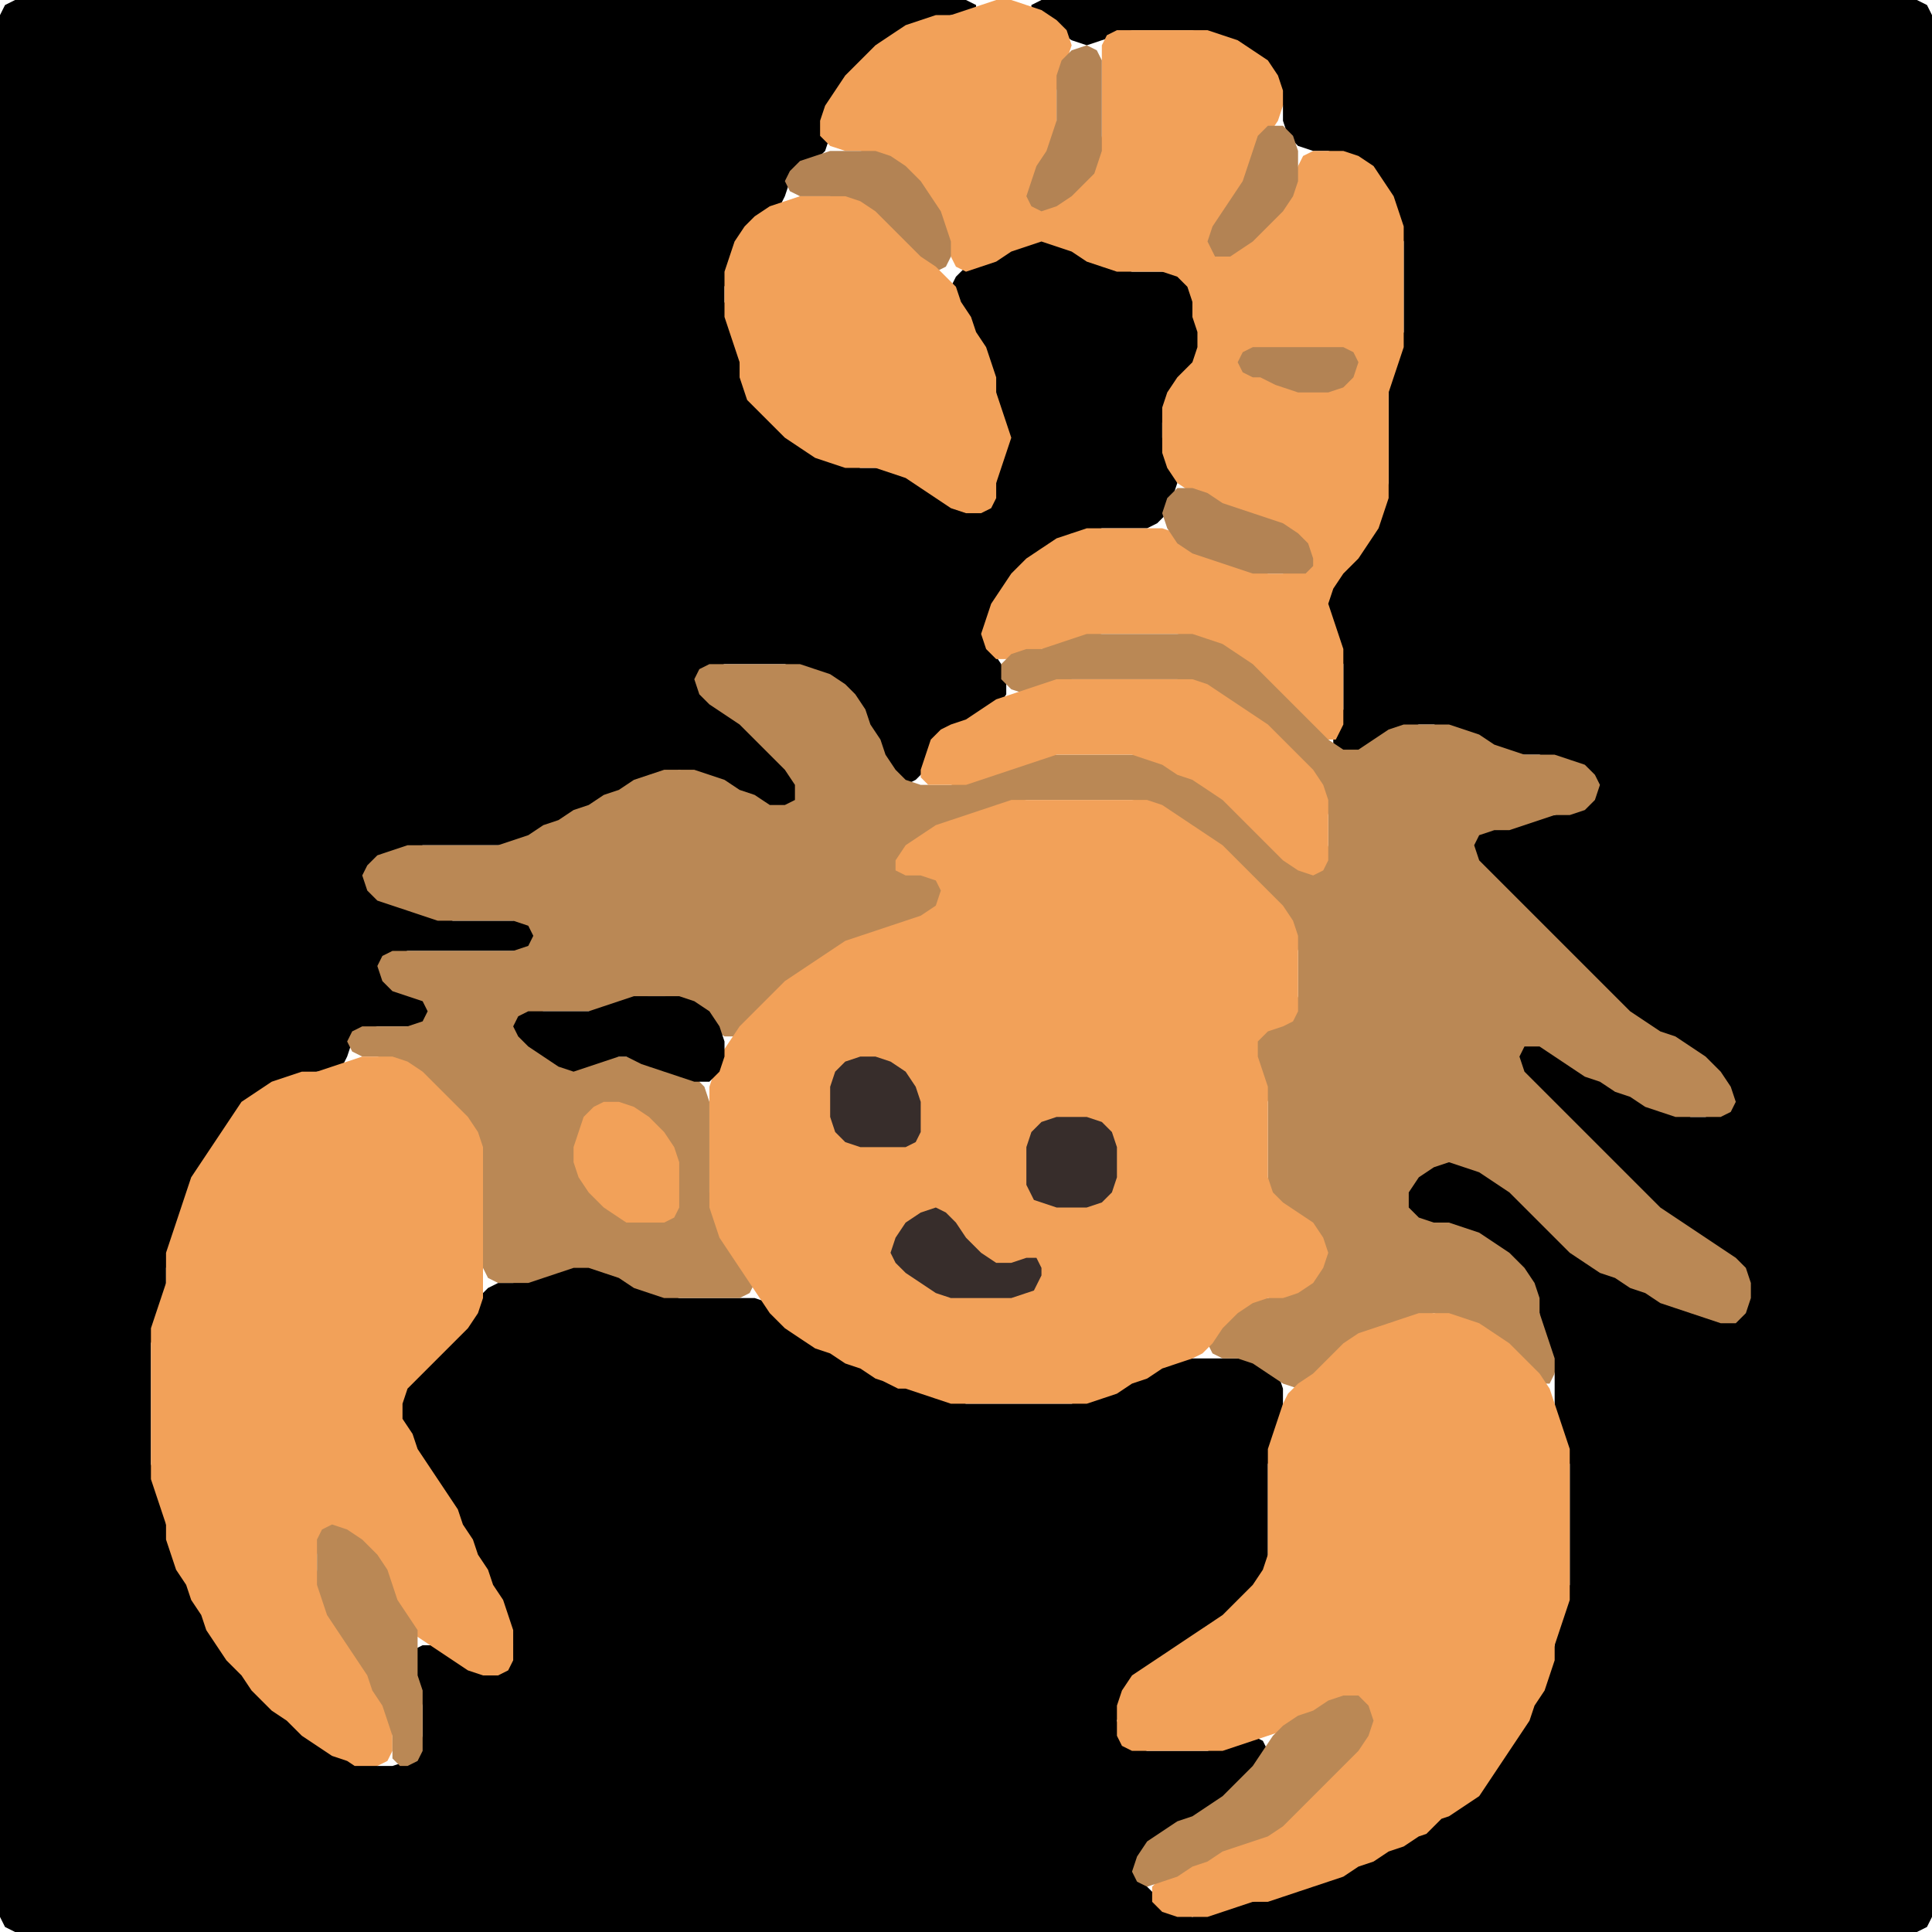 <?xml version="1.0" encoding="UTF-8" standalone="no"?>
<!DOCTYPE svg PUBLIC "-//W3C//DTD SVG 1.1//EN"
"http://www.w3.org/Graphics/SVG/1.1/DTD/svg11.dtd">
<svg width="128" height="128" xmlns="http://www.w3.org/2000/svg" version="1.1">
<path d="M 101.5 128.0 L 102.0 128.0 L 103.0 128.0 L 104.0 128.0 L 105.0 128.0 L 106.0 128.0 L 107.0 128.0 L 108.0 128.0 L 109.0 128.0 L 110.0 128.0 L 111.0 128.0 L 112.0 128.0 L 113.0 128.0 L 114.0 128.0 L 115.0 128.0 L 116.0 128.0 L 117.0 128.0 L 118.0 128.0 L 119.0 128.0 L 120.0 128.0 L 121.0 128.0 L 122.0 128.0 L 123.0 128.0 L 124.0 128.0 L 125.0 128.0 L 126.0 128.0 L 127.0 128.0 L 127.667 127.667 L 128.0 127.0 L 128.0 126.0 L 128.0 125.0 L 128.0 124.0 L 128.0 123.0 L 128.0 122.0 L 128.0 121.0 L 128.0 120.0 L 128.0 119.0 L 128.0 118.0 L 128.0 117.0 L 128.0 116.0 L 128.0 115.0 L 128.0 114.0 L 128.0 113.0 L 128.0 112.0 L 128.0 111.0 L 128.0 110.0 L 128.0 109.0 L 128.0 108.0 L 128.0 107.0 L 128.0 106.0 L 128.0 105.0 L 128.0 104.0 L 128.0 103.0 L 128.0 102.0 L 128.0 101.0 L 128.0 100.0 L 128.0 99.0 L 128.0 98.0 L 128.0 97.0 L 128.0 96.0 L 128.0 95.0 L 128.0 94.0 L 128.0 93.0 L 128.0 92.0 L 128.0 91.0 L 128.0 90.0 L 128.0 89.0 L 128.0 88.0 L 128.0 87.0 L 128.0 86.0 L 128.0 85.0 L 128.0 84.0 L 128.0 83.0 L 128.0 82.0 L 128.0 81.0 L 128.0 80.0 L 128.0 79.0 L 128.0 78.0 L 128.0 77.0 L 128.0 76.0 L 128.0 75.0 L 128.0 74.0 L 128.0 73.0 L 128.0 72.0 L 128.0 71.0 L 128.0 70.0 L 128.0 69.0 L 128.0 68.0 L 128.0 67.0 L 128.0 66.0 L 128.0 65.0 L 128.0 64.0 L 128.0 63.0 L 128.0 62.0 L 128.0 61.0 L 128.0 60.0 L 128.0 59.0 L 128.0 58.0 L 128.0 57.0 L 128.0 56.0 L 128.0 55.0 L 128.0 54.0 L 128.0 53.0 L 128.0 52.0 L 128.0 51.0 L 128.0 50.0 L 128.0 49.0 L 128.0 48.0 L 128.0 47.0 L 128.0 46.0 L 128.0 45.0 L 128.0 44.0 L 128.0 43.0 L 128.0 42.0 L 128.0 41.0 L 128.0 40.0 L 128.0 39.0 L 128.0 38.0 L 128.0 37.0 L 128.0 36.0 L 128.0 35.0 L 128.0 34.0 L 128.0 33.0 L 128.0 32.0 L 128.0 31.0 L 128.0 30.0 L 128.0 29.0 L 128.0 28.0 L 128.0 27.0 L 128.0 26.0 L 128.0 25.0 L 128.0 24.0 L 128.0 23.0 L 128.0 22.0 L 128.0 21.0 L 128.0 20.0 L 128.0 19.0 L 128.0 18.0 L 128.0 17.0 L 128.0 16.0 L 128.0 15.0 L 128.0 14.0 L 128.0 13.0 L 128.0 12.0 L 128.0 11.0 L 128.0 10.0 L 128.0 9.0 L 128.0 8.0 L 128.0 7.0 L 128.0 6.0 L 128.0 5.0 L 128.0 4.0 L 128.0 3.0 L 128.0 2.0 L 128.0 1.0 L 127.667 0.333 L 127.0 0.0 L 126.0 0.0 L 125.0 0.0 L 124.0 0.0 L 123.0 0.0 L 122.0 0.0 L 121.0 0.0 L 120.0 0.0 L 119.0 0.0 L 118.0 0.0 L 117.0 0.0 L 116.0 0.0 L 115.0 0.0 L 114.0 0.0 L 113.0 0.0 L 112.0 0.0 L 111.0 0.0 L 110.0 0.0 L 109.0 0.0 L 108.0 0.0 L 107.0 0.0 L 106.0 0.0 L 105.0 0.0 L 104.0 0.0 L 103.0 0.0 L 102.0 0.0 L 101.0 0.0 L 100.0 0.0 L 99.0 0.0 L 98.0 0.0 L 97.0 0.0 L 96.0 0.0 L 95.0 0.0 L 94.0 0.0 L 93.0 0.0 L 92.0 0.0 L 91.0 0.0 L 90.0 0.0 L 89.0 0.0 L 88.0 0.0 L 87.0 0.0 L 86.0 0.0 L 85.0 0.0 L 84.0 0.0 L 83.0 0.0 L 82.0 0.0 L 81.0 0.0 L 80.0 0.0 L 79.0 0.0 L 78.0 0.0 L 77.0 0.0 L 76.0 0.0 L 75.0 0.0 L 74.0 0.0 L 73.0 0.0 L 72.0 0.0 L 71.0 0.0 L 70.0 0.0 L 69.0 0.0 L 68.333 0.333 L 68.333 0.667 L 69.0 1.333 L 70.0 2.0 L 71.0 2.667 L 72.0 3.0 L 73.0 2.667 L 74.0 2.333 L 75.0 2.0 L 76.0 2.0 L 77.0 2.0 L 78.0 2.0 L 79.0 2.0 L 80.0 2.333 L 81.0 2.667 L 82.0 3.333 L 83.0 4.0 L 84.0 5.0 L 84.667 6.0 L 85.0 7.0 L 85.0 8.0 L 85.333 9.0 L 86.0 9.667 L 87.0 10.0 L 88.0 10.0 L 89.0 10.333 L 90.0 11.0 L 91.0 12.0 L 91.667 13.0 L 92.333 14.0 L 92.667 15.0 L 93.0 16.0 L 93.0 17.0 L 93.0 18.0 L 93.0 19.0 L 93.0 20.0 L 93.0 21.0 L 93.0 22.0 L 92.667 23.0 L 92.333 24.0 L 92.0 25.0 L 92.0 26.0 L 92.0 27.0 L 92.0 28.0 L 92.0 29.0 L 92.0 30.0 L 92.0 31.0 L 92.0 32.0 L 91.667 33.0 L 91.333 34.0 L 90.667 35.0 L 90.0 36.0 L 89.0 37.0 L 88.0 38.0 L 87.333 39.0 L 87.333 40.0 L 87.667 41.0 L 88.333 42.0 L 88.667 43.0 L 89.0 44.0 L 89.0 45.0 L 89.0 46.0 L 89.0 47.0 L 88.667 48.0 L 88.333 49.0 L 88.333 50.0 L 89.0 50.667 L 90.0 50.667 L 91.0 50.0 L 92.0 49.0 L 93.0 48.333 L 94.0 48.0 L 95.0 48.0 L 96.0 48.333 L 97.0 48.667 L 98.0 49.333 L 99.0 49.667 L 100.0 50.0 L 101.0 50.0 L 102.0 50.0 L 103.0 50.333 L 104.0 50.667 L 105.0 51.333 L 105.333 52.0 L 105.0 53.0 L 104.0 53.667 L 103.0 54.0 L 102.0 54.0 L 101.0 54.333 L 100.0 54.667 L 99.0 54.667 L 98.0 54.333 L 97.0 54.0 L 96.0 54.0 L 95.0 54.0 L 94.0 54.333 L 93.333 55.0 L 93.333 55.667 L 94.0 56.0 L 95.0 56.0 L 96.0 56.333 L 97.0 57.0 L 98.0 58.0 L 99.0 59.0 L 100.0 60.0 L 101.0 61.0 L 102.0 62.0 L 103.0 63.0 L 104.0 64.0 L 105.0 65.0 L 106.0 66.0 L 107.0 67.0 L 108.0 67.667 L 109.0 68.333 L 110.0 68.667 L 111.0 69.333 L 112.0 70.0 L 113.0 71.0 L 114.0 72.0 L 114.333 73.0 L 114.0 73.667 L 113.0 74.0 L 112.0 74.0 L 111.0 73.667 L 110.0 73.333 L 109.0 72.667 L 108.0 72.333 L 107.0 71.667 L 106.0 71.333 L 105.0 70.667 L 104.0 70.0 L 103.0 69.333 L 102.0 68.667 L 101.0 68.0 L 100.0 67.0 L 99.0 66.0 L 98.0 65.0 L 97.0 64.333 L 96.0 64.0 L 95.0 64.333 L 94.0 65.0 L 93.0 66.0 L 92.0 67.0 L 91.0 68.0 L 90.0 69.0 L 89.0 70.0 L 88.333 71.0 L 88.333 71.667 L 89.0 72.0 L 90.0 72.0 L 91.0 71.667 L 92.0 71.333 L 93.0 71.0 L 94.0 70.667 L 95.0 70.333 L 96.0 69.667 L 97.0 69.667 L 98.0 69.667 L 99.0 70.333 L 100.0 71.0 L 101.0 72.0 L 102.0 73.0 L 103.0 74.0 L 104.0 75.0 L 105.0 76.0 L 106.0 77.0 L 107.0 78.0 L 108.0 79.0 L 109.0 80.0 L 110.0 80.667 L 111.0 81.333 L 112.0 82.0 L 113.0 82.667 L 114.0 83.333 L 115.0 84.0 L 115.667 85.0 L 115.667 86.0 L 115.0 86.667 L 114.0 87.0 L 113.0 87.0 L 112.0 86.667 L 111.0 86.333 L 110.0 85.667 L 109.0 85.333 L 108.0 84.667 L 107.0 84.333 L 106.0 83.667 L 105.0 83.0 L 104.0 82.0 L 103.0 81.0 L 102.0 80.0 L 101.0 79.0 L 100.0 78.333 L 99.0 77.667 L 98.0 77.333 L 97.0 77.0 L 96.0 77.0 L 95.0 77.0 L 94.0 77.333 L 93.333 78.0 L 93.0 79.0 L 93.0 80.0 L 93.333 80.667 L 94.0 81.0 L 95.0 81.0 L 96.0 81.333 L 97.0 81.667 L 98.0 82.333 L 99.0 83.0 L 100.0 84.0 L 101.0 85.0 L 101.667 86.0 L 102.0 87.0 L 102.0 88.0 L 102.333 89.0 L 102.667 90.0 L 103.0 91.0 L 103.0 92.0 L 103.0 93.0 L 103.0 94.0 L 103.333 95.0 L 103.667 96.0 L 104.0 97.0 L 104.0 98.0 L 104.0 99.0 L 104.0 100.0 L 104.0 101.0 L 104.0 102.0 L 104.0 103.0 L 104.0 104.0 L 104.0 105.0 L 103.667 106.0 L 103.333 107.0 L 103.0 108.0 L 103.0 109.0 L 102.667 110.0 L 102.333 111.0 L 101.667 112.0 L 101.333 113.0 L 100.667 114.0 L 100.0 115.0 L 99.333 116.0 L 98.667 117.0 L 98.0 118.0 L 97.0 119.0 L 96.0 119.667 L 95.0 120.333 L 94.0 121.0 L 93.0 121.667 L 92.0 122.333 L 91.0 122.667 L 90.0 123.333 L 89.0 123.667 L 88.0 124.333 L 87.0 124.667 L 86.0 125.0 L 85.0 125.333 L 84.0 125.667 L 83.0 126.0 L 82.0 126.0 L 81.0 126.333 L 80.0 126.667 L 79.0 127.0 L 78.0 126.667 L 77.0 126.0 L 76.0 125.0 L 75.667 124.0 L 76.0 123.0 L 77.0 122.0 L 78.0 121.333 L 79.0 120.667 L 80.0 120.333 L 81.0 119.667 L 82.0 119.0 L 83.0 118.0 L 83.667 117.0 L 84.0 116.0 L 83.667 115.333 L 83.0 115.0 L 82.0 115.333 L 81.0 115.667 L 80.0 116.0 L 79.0 116.0 L 78.0 116.0 L 77.0 116.0 L 76.0 116.0 L 75.0 115.667 L 74.333 115.0 L 74.0 114.0 L 74.333 113.0 L 75.0 112.0 L 76.0 111.0 L 77.0 110.333 L 78.0 109.667 L 79.0 109.0 L 80.0 108.333 L 81.0 107.667 L 82.0 107.0 L 83.0 106.0 L 83.667 105.0 L 84.0 104.0 L 84.0 103.0 L 84.0 102.0 L 84.0 101.0 L 84.0 100.0 L 84.0 99.0 L 84.0 98.0 L 84.0 97.0 L 84.333 96.0 L 84.667 95.0 L 85.0 94.0 L 85.0 93.0 L 85.0 92.0 L 84.667 91.0 L 84.0 90.333 L 83.0 90.0 L 82.0 90.0 L 81.0 90.0 L 80.0 90.0 L 79.0 90.0 L 78.0 90.0 L 77.0 90.333 L 76.0 90.667 L 75.0 91.333 L 74.0 91.667 L 73.0 92.333 L 72.0 92.667 L 71.0 93.0 L 70.0 93.0 L 69.0 93.0 L 68.0 93.0 L 67.0 93.0 L 66.0 93.0 L 65.0 93.0 L 64.0 93.0 L 63.0 92.667 L 62.0 92.333 L 61.0 92.0 L 60.0 91.667 L 59.0 91.333 L 58.0 90.667 L 57.0 90.333 L 56.0 89.667 L 55.0 89.333 L 54.0 88.667 L 53.0 88.0 L 52.0 87.0 L 51.0 86.333 L 50.0 86.0 L 49.0 86.0 L 48.0 86.0 L 47.0 86.0 L 46.0 86.0 L 45.0 86.0 L 44.0 85.667 L 43.0 85.333 L 42.0 84.667 L 41.0 84.333 L 40.0 83.667 L 39.0 83.333 L 38.0 83.333 L 37.0 83.667 L 36.0 84.333 L 35.0 84.667 L 34.0 85.0 L 33.0 85.0 L 32.333 85.333 L 31.667 86.0 L 31.0 87.0 L 30.0 88.0 L 29.0 89.0 L 28.0 90.0 L 27.0 91.0 L 26.333 92.0 L 26.0 93.0 L 26.333 94.0 L 26.667 95.0 L 27.333 96.0 L 27.667 97.0 L 28.333 98.0 L 29.0 99.0 L 29.667 100.0 L 30.333 101.0 L 30.667 102.0 L 31.333 103.0 L 31.667 104.0 L 32.333 105.0 L 32.667 106.0 L 33.333 107.0 L 33.667 108.0 L 34.0 109.0 L 33.667 110.0 L 33.0 110.667 L 32.0 110.667 L 31.0 110.0 L 30.0 109.333 L 29.0 109.0 L 28.0 109.0 L 27.333 109.333 L 27.0 110.0 L 27.333 111.0 L 27.667 112.0 L 28.0 113.0 L 28.0 114.0 L 28.0 115.0 L 27.667 116.0 L 27.0 116.667 L 26.0 117.0 L 25.0 117.0 L 24.0 116.667 L 23.0 116.333 L 22.0 115.667 L 21.0 115.0 L 20.0 114.0 L 19.0 113.333 L 18.0 112.667 L 17.333 112.0 L 16.667 111.0 L 16.0 110.0 L 15.0 109.0 L 14.333 108.0 L 13.667 107.0 L 13.333 106.0 L 12.667 105.0 L 12.333 104.0 L 11.667 103.0 L 11.333 102.0 L 11.0 101.0 L 11.0 100.0 L 10.667 99.0 L 10.333 98.0 L 10.0 97.0 L 10.0 96.0 L 10.0 95.0 L 10.0 94.0 L 10.0 93.0 L 10.0 92.0 L 10.0 91.0 L 10.0 90.0 L 10.0 89.0 L 10.333 88.0 L 10.667 87.0 L 11.0 86.0 L 11.0 85.0 L 11.0 84.0 L 11.333 83.0 L 11.667 82.0 L 12.0 81.0 L 12.333 80.0 L 12.667 79.0 L 13.333 78.0 L 14.0 77.0 L 14.667 76.0 L 15.333 75.0 L 16.0 74.0 L 17.0 73.0 L 18.0 72.333 L 19.0 71.667 L 20.0 71.333 L 21.0 71.0 L 22.0 71.0 L 22.667 70.667 L 23.0 70.0 L 23.333 69.0 L 24.0 68.333 L 25.0 68.0 L 26.0 68.0 L 27.0 68.0 L 28.0 68.0 L 29.0 68.0 L 29.667 67.667 L 29.667 67.0 L 29.0 66.333 L 28.0 66.0 L 27.0 65.667 L 26.0 65.0 L 25.667 64.0 L 26.0 63.333 L 27.0 63.0 L 28.0 63.0 L 29.0 63.0 L 30.0 63.0 L 31.0 63.0 L 32.0 63.0 L 33.0 63.0 L 34.0 63.0 L 35.0 63.0 L 36.0 62.667 L 37.0 62.333 L 38.0 62.0 L 39.0 61.667 L 40.0 61.333 L 41.0 60.667 L 42.0 60.333 L 43.0 60.0 L 44.0 60.0 L 45.0 60.0 L 46.0 60.333 L 47.0 60.667 L 48.0 61.0 L 48.667 60.667 L 48.667 60.0 L 48.0 59.333 L 47.0 58.667 L 46.0 58.333 L 45.0 58.0 L 44.0 58.0 L 43.0 58.0 L 42.0 58.0 L 41.0 58.333 L 40.0 58.667 L 39.0 59.333 L 38.0 59.667 L 37.0 60.0 L 36.0 60.333 L 35.0 60.667 L 34.0 61.0 L 33.0 61.0 L 32.0 61.0 L 31.0 61.0 L 30.0 61.0 L 29.0 60.667 L 28.0 60.333 L 27.0 60.0 L 26.0 59.667 L 25.0 59.0 L 24.667 58.0 L 25.0 57.333 L 26.0 56.667 L 27.0 56.333 L 28.0 56.0 L 29.0 56.0 L 30.0 56.0 L 31.0 56.0 L 32.0 56.0 L 33.0 56.0 L 34.0 56.0 L 35.0 55.667 L 36.0 55.333 L 37.0 54.667 L 38.0 54.333 L 39.0 53.667 L 40.0 53.333 L 41.0 52.667 L 42.0 52.333 L 43.0 51.667 L 44.0 51.333 L 45.0 51.0 L 46.0 51.333 L 47.0 51.667 L 48.0 52.333 L 49.0 52.667 L 50.0 53.333 L 51.0 54.0 L 52.0 54.667 L 53.0 55.333 L 54.0 55.667 L 54.667 55.667 L 55.0 55.0 L 54.667 54.0 L 54.0 53.0 L 53.333 52.0 L 52.667 51.0 L 52.0 50.0 L 51.0 49.0 L 50.0 48.0 L 49.0 47.333 L 48.0 46.667 L 47.0 46.0 L 46.667 45.0 L 47.0 44.333 L 48.0 44.0 L 49.0 44.0 L 50.0 44.0 L 51.0 44.0 L 52.0 44.0 L 53.0 44.333 L 54.0 44.667 L 55.0 45.333 L 56.0 46.0 L 56.667 47.0 L 57.333 48.0 L 57.667 49.0 L 58.333 50.0 L 58.667 51.0 L 59.333 51.667 L 60.0 52.0 L 60.667 51.667 L 61.333 51.0 L 61.667 50.0 L 62.333 49.0 L 63.0 48.333 L 64.0 48.0 L 65.0 47.667 L 66.0 47.0 L 66.667 46.0 L 66.667 45.0 L 66.333 44.0 L 65.667 43.0 L 65.667 42.0 L 65.667 41.0 L 66.333 40.0 L 67.0 39.0 L 68.0 38.0 L 69.0 37.0 L 70.0 36.333 L 71.0 35.667 L 72.0 35.333 L 73.0 35.0 L 74.0 35.0 L 75.0 35.0 L 76.0 35.0 L 76.667 34.667 L 77.333 34.0 L 77.667 33.0 L 78.0 32.0 L 77.667 31.0 L 77.333 30.0 L 77.0 29.0 L 77.0 28.0 L 77.333 27.0 L 78.0 26.0 L 79.0 25.0 L 79.667 24.0 L 80.0 23.0 L 79.667 22.0 L 79.333 21.0 L 79.0 20.0 L 79.0 19.0 L 78.667 18.333 L 78.0 18.0 L 77.0 18.0 L 76.0 18.0 L 75.0 18.0 L 74.0 17.667 L 73.0 17.333 L 72.0 16.667 L 71.0 16.333 L 70.0 15.667 L 69.0 15.333 L 68.0 15.333 L 67.0 16.0 L 66.0 16.667 L 65.0 17.333 L 64.0 17.667 L 63.333 18.333 L 63.0 19.0 L 63.333 20.0 L 63.667 21.0 L 64.333 22.0 L 64.667 23.0 L 65.333 24.0 L 65.667 25.0 L 66.0 26.0 L 66.0 27.0 L 66.333 28.0 L 66.333 29.0 L 66.333 30.0 L 66.0 31.0 L 66.0 32.0 L 65.667 33.0 L 65.0 33.667 L 64.0 33.667 L 63.0 33.0 L 62.0 32.333 L 61.0 31.667 L 60.0 31.333 L 59.0 31.0 L 58.0 31.0 L 57.0 31.0 L 56.0 30.667 L 55.0 30.333 L 54.0 29.667 L 53.0 29.0 L 52.0 28.0 L 51.0 27.0 L 50.0 26.0 L 49.333 25.0 L 49.0 24.0 L 49.0 23.0 L 48.667 22.0 L 48.333 21.0 L 48.0 20.0 L 48.0 19.0 L 48.333 18.0 L 48.667 17.0 L 49.333 16.0 L 50.0 15.0 L 51.0 14.333 L 51.667 13.667 L 52.0 13.0 L 52.333 12.0 L 53.0 11.333 L 54.0 10.667 L 54.667 10.0 L 55.0 9.0 L 55.0 8.0 L 55.333 7.0 L 56.0 6.0 L 57.0 5.0 L 58.0 4.0 L 59.0 3.0 L 60.0 2.333 L 61.0 1.667 L 62.0 1.333 L 63.0 1.0 L 64.0 1.0 L 64.667 0.667 L 64.667 0.333 L 64.0 0.0 L 63.0 0.0 L 62.0 0.0 L 61.0 0.0 L 60.0 0.0 L 59.0 0.0 L 58.0 0.0 L 57.0 0.0 L 56.0 0.0 L 55.0 0.0 L 54.0 0.0 L 53.0 0.0 L 52.0 0.0 L 51.0 0.0 L 50.0 0.0 L 49.0 0.0 L 48.0 0.0 L 47.0 0.0 L 46.0 0.0 L 45.0 0.0 L 44.0 0.0 L 43.0 0.0 L 42.0 0.0 L 41.0 0.0 L 40.0 0.0 L 39.0 0.0 L 38.0 0.0 L 37.0 0.0 L 36.0 0.0 L 35.0 0.0 L 34.0 0.0 L 33.0 0.0 L 32.0 0.0 L 31.0 0.0 L 30.0 0.0 L 29.0 0.0 L 28.0 0.0 L 27.0 0.0 L 26.0 0.0 L 25.0 0.0 L 24.0 0.0 L 23.0 0.0 L 22.0 0.0 L 21.0 0.0 L 20.0 0.0 L 19.0 0.0 L 18.0 0.0 L 17.0 0.0 L 16.0 0.0 L 15.0 0.0 L 14.0 0.0 L 13.0 0.0 L 12.0 0.0 L 11.0 0.0 L 10.0 0.0 L 9.0 0.0 L 8.0 0.0 L 7.0 0.0 L 6.0 0.0 L 5.0 0.0 L 4.0 0.0 L 3.0 0.0 L 2.0 0.0 L 1.0 0.0 L 0.333 0.333 L 0.0 1.0 L 0.0 2.0 L 0.0 3.0 L 0.0 4.0 L 0.0 5.0 L 0.0 6.0 L 0.0 7.0 L 0.0 8.0 L 0.0 9.0 L 0.0 10.0 L 0.0 11.0 L 0.0 12.0 L 0.0 13.0 L 0.0 14.0 L 0.0 15.0 L 0.0 16.0 L 0.0 17.0 L 0.0 18.0 L 0.0 19.0 L 0.0 20.0 L 0.0 21.0 L 0.0 22.0 L 0.0 23.0 L 0.0 24.0 L 0.0 25.0 L 0.0 26.0 L 0.0 27.0 L 0.0 28.0 L 0.0 29.0 L 0.0 30.0 L 0.0 31.0 L 0.0 32.0 L 0.0 33.0 L 0.0 34.0 L 0.0 35.0 L 0.0 36.0 L 0.0 37.0 L 0.0 38.0 L 0.0 39.0 L 0.0 40.0 L 0.0 41.0 L 0.0 42.0 L 0.0 43.0 L 0.0 44.0 L 0.0 45.0 L 0.0 46.0 L 0.0 47.0 L 0.0 48.0 L 0.0 49.0 L 0.0 50.0 L 0.0 51.0 L 0.0 52.0 L 0.0 53.0 L 0.0 54.0 L 0.0 55.0 L 0.0 56.0 L 0.0 57.0 L 0.0 58.0 L 0.0 59.0 L 0.0 60.0 L 0.0 61.0 L 0.0 62.0 L 0.0 63.0 L 0.0 64.0 L 0.0 65.0 L 0.0 66.0 L 0.0 67.0 L 0.0 68.0 L 0.0 69.0 L 0.0 70.0 L 0.0 71.0 L 0.0 72.0 L 0.0 73.0 L 0.0 74.0 L 0.0 75.0 L 0.0 76.0 L 0.0 77.0 L 0.0 78.0 L 0.0 79.0 L 0.0 80.0 L 0.0 81.0 L 0.0 82.0 L 0.0 83.0 L 0.0 84.0 L 0.0 85.0 L 0.0 86.0 L 0.0 87.0 L 0.0 88.0 L 0.0 89.0 L 0.0 90.0 L 0.0 91.0 L 0.0 92.0 L 0.0 93.0 L 0.0 94.0 L 0.0 95.0 L 0.0 96.0 L 0.0 97.0 L 0.0 98.0 L 0.0 99.0 L 0.0 100.0 L 0.0 101.0 L 0.0 102.0 L 0.0 103.0 L 0.0 104.0 L 0.0 105.0 L 0.0 106.0 L 0.0 107.0 L 0.0 108.0 L 0.0 109.0 L 0.0 110.0 L 0.0 111.0 L 0.0 112.0 L 0.0 113.0 L 0.0 114.0 L 0.0 115.0 L 0.0 116.0 L 0.0 117.0 L 0.0 118.0 L 0.0 119.0 L 0.0 120.0 L 0.0 121.0 L 0.0 122.0 L 0.0 123.0 L 0.0 124.0 L 0.0 125.0 L 0.0 126.0 L 0.0 127.0 L 0.333 127.667 L 1.0 128.0 L 2.0 128.0 L 3.0 128.0 L 4.0 128.0 L 5.0 128.0 L 6.0 128.0 L 7.0 128.0 L 8.0 128.0 L 9.0 128.0 L 10.0 128.0 L 11.0 128.0 L 12.0 128.0 L 13.0 128.0 L 14.0 128.0 L 15.0 128.0 L 16.0 128.0 L 17.0 128.0 L 18.0 128.0 L 19.0 128.0 L 20.0 128.0 L 21.0 128.0 L 22.0 128.0 L 23.0 128.0 L 24.0 128.0 L 25.0 128.0 L 26.0 128.0 L 27.0 128.0 L 28.0 128.0 L 29.0 128.0 L 30.0 128.0 L 31.0 128.0 L 32.0 128.0 L 33.0 128.0 L 34.0 128.0 L 35.0 128.0 L 36.0 128.0 L 37.0 128.0 L 38.0 128.0 L 39.0 128.0 L 40.0 128.0 L 41.0 128.0 L 42.0 128.0 L 43.0 128.0 L 44.0 128.0 L 45.0 128.0 L 46.0 128.0 L 47.0 128.0 L 48.0 128.0 L 49.0 128.0 L 50.0 128.0 L 51.0 128.0 L 52.0 128.0 L 53.0 128.0 L 54.0 128.0 L 55.0 128.0 L 56.0 128.0 L 57.0 128.0 L 58.0 128.0 L 59.0 128.0 L 60.0 128.0 L 61.0 128.0 L 62.0 128.0 L 63.0 128.0 L 64.0 128.0 L 65.0 128.0 L 66.0 128.0 L 67.0 128.0 L 68.0 128.0 L 69.0 128.0 L 70.0 128.0 L 71.0 128.0 L 72.0 128.0 L 73.0 128.0 L 74.0 128.0 L 75.0 128.0 L 76.0 128.0 L 77.0 128.0 L 78.0 128.0 L 79.0 128.0 L 80.0 128.0 L 81.0 128.0 L 82.0 128.0 L 83.0 128.0 L 84.0 128.0 L 85.0 128.0 L 86.0 128.0 L 87.0 128.0 L 88.0 128.0 L 89.0 128.0 L 90.0 128.0 L 91.0 128.0 L 92.0 128.0 L 93.0 128.0 L 94.0 128.0 L 95.0 128.0 L 96.0 128.0 L 97.0 128.0 L 98.0 128.0 L 99.0 128.0 L 100.0 128.0 L 100.5 128.0 Z" stroke="none" fill="rgb(0,0,0)" />
<path d="M 88.5 49.0 L 88.667 48.667 L 89.0 48.0 L 89.0 47.0 L 89.0 46.0 L 89.0 45.0 L 89.0 44.0 L 89.0 43.0 L 88.667 42.0 L 88.333 41.0 L 88.0 40.0 L 88.333 39.0 L 89.0 38.0 L 90.0 37.0 L 90.667 36.0 L 91.333 35.0 L 91.667 34.0 L 92.0 33.0 L 92.0 32.0 L 92.0 31.0 L 92.0 30.0 L 92.0 29.0 L 92.0 28.0 L 92.0 27.0 L 92.0 26.0 L 92.333 25.0 L 92.667 24.0 L 93.0 23.0 L 93.0 22.0 L 93.0 21.0 L 93.0 20.0 L 93.0 19.0 L 93.0 18.0 L 93.0 17.0 L 93.0 16.0 L 93.0 15.0 L 92.667 14.0 L 92.333 13.0 L 91.667 12.0 L 91.0 11.0 L 90.0 10.333 L 89.0 10.0 L 88.0 10.0 L 87.0 10.0 L 86.333 10.333 L 86.0 11.0 L 85.667 12.0 L 85.0 13.0 L 84.0 14.0 L 83.0 14.333 L 82.333 14.0 L 82.333 13.0 L 82.667 12.0 L 83.0 11.0 L 83.333 10.0 L 84.0 9.0 L 84.667 8.0 L 85.0 7.0 L 85.0 6.0 L 84.667 5.0 L 84.0 4.0 L 83.0 3.333 L 82.0 2.667 L 81.0 2.333 L 80.0 2.0 L 79.0 2.0 L 78.0 2.0 L 77.0 2.0 L 76.0 2.0 L 75.0 2.0 L 74.0 2.0 L 73.333 2.333 L 73.0 3.0 L 73.0 4.0 L 73.0 5.0 L 73.0 6.0 L 73.0 7.0 L 73.0 8.0 L 73.0 9.0 L 72.667 10.0 L 72.0 11.0 L 71.0 12.0 L 70.0 12.333 L 69.333 12.0 L 69.333 11.0 L 69.667 10.0 L 70.0 9.0 L 70.0 8.0 L 70.0 7.0 L 70.0 6.0 L 70.333 5.0 L 70.667 4.0 L 71.0 3.0 L 70.667 2.0 L 70.0 1.333 L 69.0 0.667 L 68.0 0.333 L 67.0 0.0 L 66.0 0.0 L 65.0 0.333 L 64.0 0.667 L 63.0 1.0 L 62.0 1.0 L 61.0 1.333 L 60.0 1.667 L 59.0 2.333 L 58.0 3.0 L 57.0 4.0 L 56.0 5.0 L 55.333 6.0 L 54.667 7.0 L 54.333 8.0 L 54.333 9.0 L 55.0 9.667 L 56.0 10.0 L 57.0 10.0 L 58.0 10.333 L 59.0 11.0 L 60.0 12.0 L 61.0 13.0 L 61.667 14.0 L 62.333 15.0 L 62.667 16.0 L 63.0 17.0 L 63.333 17.667 L 64.0 18.0 L 65.0 17.667 L 66.0 17.333 L 67.0 16.667 L 68.0 16.333 L 69.0 16.0 L 70.0 16.333 L 71.0 16.667 L 72.0 17.333 L 73.0 17.667 L 74.0 18.0 L 75.0 18.0 L 76.0 18.0 L 77.0 18.0 L 78.0 18.333 L 78.667 19.0 L 79.0 20.0 L 79.0 21.0 L 79.333 22.0 L 79.333 23.0 L 79.0 24.0 L 78.0 25.0 L 77.333 26.0 L 77.0 27.0 L 77.0 28.0 L 77.0 29.0 L 77.0 30.0 L 77.333 31.0 L 78.0 32.0 L 79.0 32.667 L 80.0 33.333 L 81.0 33.667 L 82.0 34.0 L 83.0 34.333 L 84.0 34.667 L 85.0 35.333 L 86.0 36.0 L 86.333 37.0 L 86.0 37.667 L 85.0 38.0 L 84.0 38.0 L 83.0 37.667 L 82.0 37.333 L 81.0 37.0 L 80.0 36.667 L 79.0 36.0 L 78.0 35.333 L 77.0 35.0 L 76.0 35.0 L 75.0 35.0 L 74.0 35.0 L 73.0 35.0 L 72.0 35.0 L 71.0 35.333 L 70.0 35.667 L 69.0 36.333 L 68.0 37.0 L 67.0 38.0 L 66.333 39.0 L 65.667 40.0 L 65.333 41.0 L 65.0 42.0 L 65.333 43.0 L 66.0 43.667 L 67.0 43.667 L 68.0 43.333 L 69.0 43.0 L 70.0 43.0 L 71.0 42.667 L 72.0 42.333 L 73.0 42.0 L 74.0 42.0 L 75.0 42.0 L 76.0 42.0 L 77.0 42.0 L 78.0 42.0 L 79.0 42.333 L 80.0 42.667 L 81.0 43.333 L 82.0 44.0 L 83.0 45.0 L 84.0 46.0 L 85.0 47.0 L 86.0 48.0 L 87.0 48.667 L 87.5 49.0 Z" stroke="none" fill="rgb(242,161,89)" />
<path d="M 72.5 11.5 L 72.667 11.0 L 73.0 10.0 L 73.0 9.0 L 73.0 8.0 L 73.0 7.0 L 73.0 6.0 L 73.0 5.0 L 73.0 4.0 L 72.667 3.333 L 72.0 3.0 L 71.0 3.333 L 70.333 4.0 L 70.0 5.0 L 70.0 6.0 L 70.0 7.0 L 70.0 8.0 L 69.667 9.0 L 69.333 10.0 L 68.667 11.0 L 68.333 12.0 L 68.0 13.0 L 68.333 13.667 L 69.0 14.0 L 70.0 13.667 L 71.0 13.0 L 71.5 12.5 Z" stroke="none" fill="rgb(179,131,84)" />
<path d="M 81.5 17.0 L 82.0 16.667 L 83.0 16.0 L 84.0 15.0 L 85.0 14.0 L 85.667 13.0 L 86.0 12.0 L 86.0 11.0 L 86.0 10.0 L 85.667 9.0 L 85.0 8.333 L 84.0 8.333 L 83.333 9.0 L 83.0 10.0 L 82.667 11.0 L 82.333 12.0 L 81.667 13.0 L 81.0 14.0 L 80.333 15.0 L 80.0 16.0 L 80.333 16.667 L 80.5 17.0 Z" stroke="none" fill="rgb(179,131,84)" />
<path d="M 59.5 16.5 L 60.0 17.0 L 61.0 17.667 L 62.0 18.0 L 62.667 17.667 L 63.0 17.0 L 63.0 16.0 L 62.667 15.0 L 62.333 14.0 L 61.667 13.0 L 61.0 12.0 L 60.0 11.0 L 59.0 10.333 L 58.0 10.0 L 57.0 10.0 L 56.0 10.0 L 55.0 10.0 L 54.0 10.333 L 53.0 10.667 L 52.333 11.333 L 52.0 12.0 L 52.333 12.667 L 53.0 13.0 L 54.0 13.0 L 55.0 13.0 L 56.0 13.333 L 57.0 14.0 L 58.0 15.0 L 58.5 15.5 Z" stroke="none" fill="rgb(179,131,84)" />
<path d="M 50.5 27.5 L 51.0 28.0 L 52.0 29.0 L 53.0 29.667 L 54.0 30.333 L 55.0 30.667 L 56.0 31.0 L 57.0 31.0 L 58.0 31.0 L 59.0 31.333 L 60.0 31.667 L 61.0 32.333 L 62.0 33.0 L 63.0 33.667 L 64.0 34.0 L 65.0 34.0 L 65.667 33.667 L 66.0 33.0 L 66.0 32.0 L 66.333 31.0 L 66.667 30.0 L 67.0 29.0 L 66.667 28.0 L 66.333 27.0 L 66.0 26.0 L 66.0 25.0 L 65.667 24.0 L 65.333 23.0 L 64.667 22.0 L 64.333 21.0 L 63.667 20.0 L 63.333 19.0 L 62.667 18.333 L 62.0 17.667 L 61.0 17.0 L 60.0 16.0 L 59.0 15.0 L 58.0 14.0 L 57.0 13.333 L 56.0 13.0 L 55.0 13.0 L 54.0 13.0 L 53.0 13.0 L 52.0 13.333 L 51.0 13.667 L 50.0 14.333 L 49.333 15.0 L 48.667 16.0 L 48.333 17.0 L 48.0 18.0 L 48.0 19.0 L 48.0 20.0 L 48.0 21.0 L 48.333 22.0 L 48.667 23.0 L 49.0 24.0 L 49.0 25.0 L 49.333 26.0 L 49.5 26.5 Z" stroke="none" fill="rgb(242,161,89)" />
<path d="M 84.5 25.5 L 85.0 25.667 L 86.0 26.0 L 87.0 26.0 L 88.0 26.0 L 89.0 25.667 L 89.667 25.0 L 90.0 24.0 L 89.667 23.333 L 89.0 23.0 L 88.0 23.0 L 87.0 23.0 L 86.0 23.0 L 85.0 23.0 L 84.0 23.0 L 83.0 23.0 L 82.333 23.333 L 82.0 24.0 L 82.333 24.667 L 83.0 25.0 L 83.5 25.0 Z" stroke="none" fill="rgb(179,131,84)" />
<path d="M 87.0 37.5 L 87.0 37.0 L 86.667 36.0 L 86.0 35.333 L 85.0 34.667 L 84.0 34.333 L 83.0 34.0 L 82.0 33.667 L 81.0 33.333 L 80.0 32.667 L 79.0 32.333 L 78.0 32.333 L 77.333 33.0 L 77.0 34.0 L 77.333 35.0 L 78.0 36.0 L 79.0 36.667 L 80.0 37.0 L 81.0 37.333 L 82.0 37.667 L 83.0 38.0 L 84.0 38.0 L 85.0 38.0 L 86.0 38.0 L 86.5 38.0 Z" stroke="none" fill="rgb(179,131,84)" />
<path d="M 55.5 63.5 L 56.0 63.0 L 57.0 62.333 L 58.0 62.0 L 59.0 61.667 L 60.0 61.333 L 61.0 61.0 L 62.0 60.667 L 62.667 60.0 L 63.0 59.0 L 62.667 58.333 L 62.0 58.0 L 61.0 57.667 L 60.667 57.0 L 61.0 56.0 L 62.0 55.333 L 63.0 54.667 L 64.0 54.333 L 65.0 54.0 L 66.0 53.667 L 67.0 53.333 L 68.0 53.0 L 69.0 53.0 L 70.0 53.0 L 71.0 53.0 L 72.0 53.0 L 73.0 53.0 L 74.0 53.0 L 75.0 53.0 L 76.0 53.333 L 77.0 54.0 L 78.0 54.667 L 79.0 55.333 L 80.0 56.0 L 81.0 57.0 L 82.0 58.0 L 83.0 59.0 L 84.0 60.0 L 85.0 61.0 L 85.667 62.0 L 86.0 63.0 L 86.0 64.0 L 86.0 65.0 L 86.0 66.0 L 85.667 67.0 L 85.0 67.333 L 84.0 67.0 L 83.0 66.0 L 82.0 65.0 L 81.0 64.0 L 80.0 63.0 L 79.0 62.0 L 78.0 61.0 L 77.0 60.333 L 76.0 59.667 L 75.0 59.333 L 74.0 58.667 L 73.0 58.333 L 72.0 58.0 L 71.0 58.0 L 70.0 58.0 L 69.333 58.333 L 69.0 59.0 L 69.333 59.667 L 70.0 60.0 L 71.0 60.333 L 72.0 60.667 L 73.0 61.333 L 74.0 61.667 L 75.0 62.333 L 76.0 63.0 L 77.0 64.0 L 78.0 65.0 L 79.0 66.0 L 80.0 67.0 L 81.0 68.0 L 82.0 69.0 L 82.667 70.0 L 83.333 71.0 L 83.667 72.0 L 84.0 73.0 L 84.0 74.0 L 84.0 75.0 L 84.0 76.0 L 84.0 77.0 L 84.0 78.0 L 84.0 79.0 L 84.333 79.667 L 85.0 80.333 L 86.0 81.0 L 87.0 82.0 L 87.333 83.0 L 87.0 84.0 L 86.0 85.0 L 85.0 85.667 L 84.0 86.0 L 83.0 86.0 L 82.0 86.333 L 81.0 87.0 L 80.333 88.0 L 80.0 89.0 L 80.333 89.667 L 81.0 90.0 L 82.0 90.0 L 83.0 90.333 L 84.0 91.0 L 85.0 91.667 L 86.0 92.0 L 87.0 91.667 L 88.0 91.0 L 89.0 90.0 L 90.0 89.0 L 91.0 88.333 L 92.0 88.0 L 93.0 87.667 L 94.0 87.333 L 95.0 87.0 L 96.0 87.333 L 97.0 87.667 L 98.0 88.333 L 99.0 89.0 L 100.0 90.0 L 101.0 91.0 L 102.0 91.667 L 102.667 91.667 L 103.0 91.0 L 103.0 90.0 L 102.667 89.0 L 102.333 88.0 L 102.0 87.0 L 102.0 86.0 L 101.667 85.0 L 101.0 84.0 L 100.0 83.0 L 99.0 82.333 L 98.0 81.667 L 97.0 81.333 L 96.0 81.0 L 95.0 81.0 L 94.0 80.667 L 93.333 80.0 L 93.333 79.0 L 94.0 78.0 L 95.0 77.333 L 96.0 77.0 L 97.0 77.333 L 98.0 77.667 L 99.0 78.333 L 100.0 79.0 L 101.0 80.0 L 102.0 81.0 L 103.0 82.0 L 104.0 83.0 L 105.0 83.667 L 106.0 84.333 L 107.0 84.667 L 108.0 85.333 L 109.0 85.667 L 110.0 86.333 L 111.0 86.667 L 112.0 87.0 L 113.0 87.333 L 114.0 87.667 L 115.0 87.667 L 115.667 87.0 L 116.0 86.0 L 116.0 85.0 L 115.667 84.0 L 115.0 83.333 L 114.0 82.667 L 113.0 82.0 L 112.0 81.333 L 111.0 80.667 L 110.0 80.0 L 109.0 79.0 L 108.0 78.0 L 107.0 77.0 L 106.0 76.0 L 105.0 75.0 L 104.0 74.0 L 103.0 73.0 L 102.0 72.0 L 101.0 71.0 L 100.667 70.0 L 101.0 69.333 L 102.0 69.333 L 103.0 70.0 L 104.0 70.667 L 105.0 71.333 L 106.0 71.667 L 107.0 72.333 L 108.0 72.667 L 109.0 73.333 L 110.0 73.667 L 111.0 74.0 L 112.0 74.0 L 113.0 74.0 L 114.0 74.0 L 114.667 73.667 L 115.0 73.0 L 114.667 72.0 L 114.0 71.0 L 113.0 70.0 L 112.0 69.333 L 111.0 68.667 L 110.0 68.333 L 109.0 67.667 L 108.0 67.0 L 107.0 66.0 L 106.0 65.0 L 105.0 64.0 L 104.0 63.0 L 103.0 62.0 L 102.0 61.0 L 101.0 60.0 L 100.0 59.0 L 99.0 58.0 L 98.0 57.0 L 97.667 56.0 L 98.0 55.333 L 99.0 55.0 L 100.0 55.0 L 101.0 54.667 L 102.0 54.333 L 103.0 54.0 L 104.0 54.0 L 105.0 53.667 L 105.667 53.0 L 106.0 52.0 L 105.667 51.333 L 105.0 50.667 L 104.0 50.333 L 103.0 50.0 L 102.0 50.0 L 101.0 50.0 L 100.0 49.667 L 99.0 49.333 L 98.0 48.667 L 97.0 48.333 L 96.0 48.0 L 95.0 48.0 L 94.0 48.0 L 93.0 48.0 L 92.0 48.333 L 91.0 49.0 L 90.0 49.667 L 89.0 49.667 L 88.0 49.0 L 87.0 48.0 L 86.0 47.0 L 85.0 46.0 L 84.0 45.0 L 83.0 44.0 L 82.0 43.333 L 81.0 42.667 L 80.0 42.333 L 79.0 42.0 L 78.0 42.0 L 77.0 42.0 L 76.0 42.0 L 75.0 42.0 L 74.0 42.0 L 73.0 42.0 L 72.0 42.0 L 71.0 42.333 L 70.0 42.667 L 69.0 43.0 L 68.0 43.0 L 67.0 43.333 L 66.333 44.0 L 66.333 45.0 L 67.0 45.667 L 68.0 46.0 L 69.0 45.667 L 70.0 45.333 L 71.0 45.0 L 72.0 45.0 L 73.0 45.0 L 74.0 45.0 L 75.0 45.0 L 76.0 45.0 L 77.0 45.0 L 78.0 45.0 L 79.0 45.333 L 80.0 46.0 L 81.0 46.667 L 82.0 47.333 L 83.0 48.0 L 84.0 49.0 L 85.0 50.0 L 86.0 51.0 L 87.0 52.0 L 87.667 53.0 L 88.0 54.0 L 88.0 55.0 L 88.0 56.0 L 87.667 57.0 L 87.0 57.333 L 86.0 57.0 L 85.0 56.0 L 84.0 55.0 L 83.0 54.0 L 82.0 53.0 L 81.0 52.333 L 80.0 51.667 L 79.0 51.333 L 78.0 50.667 L 77.0 50.333 L 76.0 50.0 L 75.0 50.0 L 74.0 50.0 L 73.0 50.0 L 72.0 50.0 L 71.0 50.0 L 70.0 50.0 L 69.0 50.0 L 68.0 50.333 L 67.0 50.667 L 66.0 51.0 L 65.0 51.333 L 64.0 51.667 L 63.0 52.0 L 62.0 52.0 L 61.0 52.0 L 60.0 51.667 L 59.333 51.0 L 58.667 50.0 L 58.333 49.0 L 57.667 48.0 L 57.333 47.0 L 56.667 46.0 L 56.0 45.333 L 55.0 44.667 L 54.0 44.333 L 53.0 44.0 L 52.0 44.0 L 51.0 44.0 L 50.0 44.0 L 49.0 44.0 L 48.0 44.0 L 47.0 44.0 L 46.333 44.333 L 46.0 45.0 L 46.333 46.0 L 47.0 46.667 L 48.0 47.333 L 49.0 48.0 L 50.0 49.0 L 51.0 50.0 L 52.0 51.0 L 52.667 52.0 L 52.667 53.0 L 52.0 53.333 L 51.0 53.333 L 50.0 52.667 L 49.0 52.333 L 48.0 51.667 L 47.0 51.333 L 46.0 51.0 L 45.0 51.0 L 44.0 51.0 L 43.0 51.333 L 42.0 51.667 L 41.0 52.333 L 40.0 52.667 L 39.0 53.333 L 38.0 53.667 L 37.0 54.333 L 36.0 54.667 L 35.0 55.333 L 34.0 55.667 L 33.0 56.0 L 32.0 56.0 L 31.0 56.0 L 30.0 56.0 L 29.0 56.0 L 28.0 56.0 L 27.0 56.0 L 26.0 56.333 L 25.0 56.667 L 24.333 57.333 L 24.0 58.0 L 24.333 59.0 L 25.0 59.667 L 26.0 60.0 L 27.0 60.333 L 28.0 60.667 L 29.0 61.0 L 30.0 61.0 L 31.0 61.0 L 32.0 61.0 L 33.0 61.0 L 34.0 61.0 L 35.0 61.333 L 35.333 62.0 L 35.0 62.667 L 34.0 63.0 L 33.0 63.0 L 32.0 63.0 L 31.0 63.0 L 30.0 63.0 L 29.0 63.0 L 28.0 63.0 L 27.0 63.0 L 26.0 63.0 L 25.333 63.333 L 25.0 64.0 L 25.333 65.0 L 26.0 65.667 L 27.0 66.0 L 28.0 66.333 L 28.333 67.0 L 28.0 67.667 L 27.0 68.0 L 26.0 68.0 L 25.0 68.0 L 24.0 68.0 L 23.333 68.333 L 23.0 69.0 L 23.333 69.667 L 24.0 70.0 L 25.0 70.0 L 26.0 70.333 L 27.0 71.0 L 28.0 72.0 L 29.0 73.0 L 30.0 74.0 L 31.0 75.0 L 31.667 76.0 L 32.0 77.0 L 32.0 78.0 L 32.0 79.0 L 32.0 80.0 L 32.0 81.0 L 32.0 82.0 L 32.0 83.0 L 32.0 84.0 L 32.333 84.667 L 33.0 85.0 L 34.0 85.0 L 35.0 85.0 L 36.0 84.667 L 37.0 84.333 L 38.0 84.0 L 39.0 84.0 L 40.0 84.333 L 41.0 84.667 L 42.0 85.333 L 43.0 85.667 L 44.0 86.0 L 45.0 86.0 L 46.0 86.0 L 47.0 86.0 L 48.0 86.0 L 49.0 86.0 L 49.667 85.667 L 50.0 85.0 L 49.667 84.0 L 49.0 83.0 L 48.333 82.0 L 47.667 81.0 L 47.333 80.0 L 47.0 79.0 L 47.0 78.0 L 47.0 77.0 L 47.0 76.0 L 47.0 75.0 L 47.0 74.0 L 47.0 73.0 L 46.667 72.0 L 46.0 71.333 L 45.0 71.0 L 44.0 70.667 L 43.0 70.333 L 42.0 70.0 L 41.0 70.0 L 40.0 70.0 L 39.0 70.333 L 38.0 70.333 L 37.0 70.0 L 36.0 69.333 L 35.0 68.667 L 34.667 68.0 L 35.0 67.333 L 36.0 67.0 L 37.0 67.0 L 38.0 67.0 L 39.0 67.0 L 40.0 67.0 L 41.0 66.667 L 42.0 66.333 L 43.0 66.0 L 44.0 66.0 L 45.0 66.333 L 46.0 67.0 L 47.0 68.0 L 48.0 68.667 L 49.0 68.667 L 50.0 68.0 L 51.0 67.0 L 52.0 66.0 L 53.0 65.0 L 54.0 64.333 L 54.5 64.0 Z" stroke="none" fill="rgb(186,136,85)" />
<path d="M 61.5 52.0 L 62.0 52.0 L 63.0 52.0 L 64.0 52.0 L 65.0 51.667 L 66.0 51.333 L 67.0 51.0 L 68.0 50.667 L 69.0 50.333 L 70.0 50.0 L 71.0 50.0 L 72.0 50.0 L 73.0 50.0 L 74.0 50.0 L 75.0 50.0 L 76.0 50.333 L 77.0 50.667 L 78.0 51.333 L 79.0 51.667 L 80.0 52.333 L 81.0 53.0 L 82.0 54.0 L 83.0 55.0 L 84.0 56.0 L 85.0 57.0 L 86.0 57.667 L 87.0 58.0 L 87.667 57.667 L 88.0 57.0 L 88.0 56.0 L 88.0 55.0 L 88.0 54.0 L 88.0 53.0 L 87.667 52.0 L 87.0 51.0 L 86.0 50.0 L 85.0 49.0 L 84.0 48.0 L 83.0 47.333 L 82.0 46.667 L 81.0 46.0 L 80.0 45.333 L 79.0 45.0 L 78.0 45.0 L 77.0 45.0 L 76.0 45.0 L 75.0 45.0 L 74.0 45.0 L 73.0 45.0 L 72.0 45.0 L 71.0 45.0 L 70.0 45.0 L 69.0 45.333 L 68.0 45.667 L 67.0 46.0 L 66.0 46.333 L 65.0 47.0 L 64.0 47.667 L 63.0 48.0 L 62.333 48.333 L 61.667 49.0 L 61.333 50.0 L 61.0 51.0 L 61.0 51.5 Z" stroke="none" fill="rgb(242,161,89)" />
<path d="M 59.5 92.0 L 60.0 92.0 L 61.0 92.333 L 62.0 92.667 L 63.0 93.0 L 64.0 93.0 L 65.0 93.0 L 66.0 93.0 L 67.0 93.0 L 68.0 93.0 L 69.0 93.0 L 70.0 93.0 L 71.0 93.0 L 72.0 93.0 L 73.0 92.667 L 74.0 92.333 L 75.0 91.667 L 76.0 91.333 L 77.0 90.667 L 78.0 90.333 L 79.0 90.0 L 79.667 89.667 L 80.333 89.0 L 81.0 88.0 L 82.0 87.0 L 83.0 86.333 L 84.0 86.0 L 85.0 86.0 L 86.0 85.667 L 87.0 85.0 L 87.667 84.0 L 88.0 83.0 L 87.667 82.0 L 87.0 81.0 L 86.0 80.333 L 85.0 79.667 L 84.333 79.0 L 84.0 78.0 L 84.0 77.0 L 84.0 76.0 L 84.0 75.0 L 84.0 74.0 L 84.0 73.0 L 84.0 72.0 L 83.667 71.0 L 83.333 70.0 L 83.333 69.0 L 84.0 68.333 L 85.0 68.0 L 85.667 67.667 L 86.0 67.0 L 86.0 66.0 L 86.0 65.0 L 86.0 64.0 L 86.0 63.0 L 86.0 62.0 L 85.667 61.0 L 85.0 60.0 L 84.0 59.0 L 83.0 58.0 L 82.0 57.0 L 81.0 56.0 L 80.0 55.333 L 79.0 54.667 L 78.0 54.0 L 77.0 53.333 L 76.0 53.0 L 75.0 53.0 L 74.0 53.0 L 73.0 53.0 L 72.0 53.0 L 71.0 53.0 L 70.0 53.0 L 69.0 53.0 L 68.0 53.0 L 67.0 53.0 L 66.0 53.333 L 65.0 53.667 L 64.0 54.0 L 63.0 54.333 L 62.0 54.667 L 61.0 55.333 L 60.0 56.0 L 59.333 57.0 L 59.333 57.667 L 60.0 58.0 L 61.0 58.0 L 62.0 58.333 L 62.333 59.0 L 62.0 60.0 L 61.0 60.667 L 60.0 61.0 L 59.0 61.333 L 58.0 61.667 L 57.0 62.0 L 56.0 62.333 L 55.0 63.0 L 54.0 63.667 L 53.0 64.333 L 52.0 65.0 L 51.0 66.0 L 50.0 67.0 L 49.0 68.0 L 48.333 69.0 L 47.667 70.0 L 47.333 71.0 L 47.0 72.0 L 47.0 73.0 L 47.0 74.0 L 47.0 75.0 L 47.0 76.0 L 47.0 77.0 L 47.0 78.0 L 47.0 79.0 L 47.0 80.0 L 47.333 81.0 L 47.667 82.0 L 48.333 83.0 L 49.0 84.0 L 49.667 85.0 L 50.333 86.0 L 51.0 87.0 L 52.0 88.0 L 53.0 88.667 L 54.0 89.333 L 55.0 89.667 L 56.0 90.333 L 57.0 90.667 L 58.0 91.333 L 58.5 91.5 Z" stroke="none" fill="rgb(242,161,89)" />
<path d="M 42.5 70.5 L 43.0 70.667 L 44.0 71.0 L 45.0 71.333 L 46.0 71.667 L 47.0 71.667 L 47.667 71.0 L 48.0 70.0 L 48.0 69.0 L 47.667 68.0 L 47.0 67.0 L 46.0 66.333 L 45.0 66.0 L 44.0 66.0 L 43.0 66.0 L 42.0 66.0 L 41.0 66.333 L 40.0 66.667 L 39.0 67.0 L 38.0 67.0 L 37.0 67.0 L 36.0 67.0 L 35.0 67.0 L 34.333 67.333 L 34.0 68.0 L 34.333 68.667 L 35.0 69.333 L 36.0 70.0 L 37.0 70.667 L 38.0 71.0 L 39.0 70.667 L 40.0 70.333 L 41.0 70.0 L 41.5 70.0 Z" stroke="none" fill="rgb(0,0,0)" />
<path d="M 24.5 117.0 L 25.0 117.0 L 25.667 116.667 L 26.0 116.0 L 26.0 115.0 L 26.0 114.0 L 25.667 113.0 L 25.333 112.0 L 24.667 111.0 L 24.333 110.0 L 23.667 109.0 L 23.0 108.0 L 22.333 107.0 L 21.667 106.0 L 21.333 105.0 L 21.0 104.0 L 21.0 103.0 L 21.333 102.0 L 22.0 101.667 L 23.0 102.0 L 24.0 103.0 L 25.0 104.0 L 25.667 105.0 L 26.0 106.0 L 26.333 107.0 L 27.0 108.0 L 28.0 108.667 L 29.0 109.333 L 30.0 110.0 L 31.0 110.667 L 32.0 111.0 L 33.0 111.0 L 33.667 110.667 L 34.0 110.0 L 34.0 109.0 L 34.0 108.0 L 33.667 107.0 L 33.333 106.0 L 32.667 105.0 L 32.333 104.0 L 31.667 103.0 L 31.333 102.0 L 30.667 101.0 L 30.333 100.0 L 29.667 99.0 L 29.0 98.0 L 28.333 97.0 L 27.667 96.0 L 27.333 95.0 L 26.667 94.0 L 26.667 93.0 L 27.0 92.0 L 28.0 91.0 L 29.0 90.0 L 30.0 89.0 L 31.0 88.0 L 31.667 87.0 L 32.0 86.0 L 32.0 85.0 L 32.0 84.0 L 32.0 83.0 L 32.0 82.0 L 32.0 81.0 L 32.0 80.0 L 32.0 79.0 L 32.0 78.0 L 32.0 77.0 L 32.0 76.0 L 31.667 75.0 L 31.0 74.0 L 30.0 73.0 L 29.0 72.0 L 28.0 71.0 L 27.0 70.333 L 26.0 70.0 L 25.0 70.0 L 24.0 70.0 L 23.0 70.333 L 22.0 70.667 L 21.0 71.0 L 20.0 71.0 L 19.0 71.333 L 18.0 71.667 L 17.0 72.333 L 16.0 73.0 L 15.333 74.0 L 14.667 75.0 L 14.0 76.0 L 13.333 77.0 L 12.667 78.0 L 12.333 79.0 L 12.0 80.0 L 11.667 81.0 L 11.333 82.0 L 11.0 83.0 L 11.0 84.0 L 11.0 85.0 L 10.667 86.0 L 10.333 87.0 L 10.0 88.0 L 10.0 89.0 L 10.0 90.0 L 10.0 91.0 L 10.0 92.0 L 10.0 93.0 L 10.0 94.0 L 10.0 95.0 L 10.0 96.0 L 10.0 97.0 L 10.0 98.0 L 10.333 99.0 L 10.667 100.0 L 11.0 101.0 L 11.0 102.0 L 11.333 103.0 L 11.667 104.0 L 12.333 105.0 L 12.667 106.0 L 13.333 107.0 L 13.667 108.0 L 14.333 109.0 L 15.0 110.0 L 16.0 111.0 L 16.667 112.0 L 17.333 112.667 L 18.0 113.333 L 19.0 114.0 L 20.0 115.0 L 21.0 115.667 L 22.0 116.333 L 23.0 116.667 L 23.5 117.0 Z" stroke="none" fill="rgb(242,161,89)" />
<path d="M 58.5 76.0 L 59.0 76.0 L 60.0 76.0 L 60.667 75.667 L 61.0 75.0 L 61.0 74.0 L 61.0 73.0 L 60.667 72.0 L 60.0 71.0 L 59.0 70.333 L 58.0 70.0 L 57.0 70.0 L 56.0 70.333 L 55.333 71.0 L 55.0 72.0 L 55.0 73.0 L 55.0 74.0 L 55.333 75.0 L 56.0 75.667 L 57.0 76.0 L 57.5 76.0 Z" stroke="none" fill="rgb(55,45,43)" />
<path d="M 42.5 81.0 L 43.0 81.0 L 44.0 81.0 L 44.667 80.667 L 45.0 80.0 L 45.0 79.0 L 45.0 78.0 L 45.0 77.0 L 44.667 76.0 L 44.0 75.0 L 43.0 74.0 L 42.0 73.333 L 41.0 73.0 L 40.0 73.0 L 39.333 73.333 L 38.667 74.0 L 38.333 75.0 L 38.0 76.0 L 38.0 77.0 L 38.333 78.0 L 39.0 79.0 L 40.0 80.0 L 41.0 80.667 L 41.5 81.0 Z" stroke="none" fill="rgb(242,161,89)" />
<path d="M 68.5 79.5 L 69.0 79.667 L 70.0 80.0 L 71.0 80.0 L 72.0 80.0 L 73.0 79.667 L 73.667 79.0 L 74.0 78.0 L 74.0 77.0 L 74.0 76.0 L 73.667 75.0 L 73.0 74.333 L 72.0 74.0 L 71.0 74.0 L 70.0 74.0 L 69.0 74.333 L 68.333 75.0 L 68.0 76.0 L 68.0 77.0 L 68.0 78.0 L 68.0 78.5 Z" stroke="none" fill="rgb(55,45,43)" />
<path d="M 69.0 84.5 L 69.0 84.0 L 68.667 83.333 L 68.0 83.333 L 67.0 83.667 L 66.0 83.667 L 65.0 83.0 L 64.0 82.0 L 63.333 81.0 L 62.667 80.333 L 62.0 80.0 L 61.0 80.333 L 60.0 81.0 L 59.333 82.0 L 59.0 83.0 L 59.333 83.667 L 60.0 84.333 L 61.0 85.0 L 62.0 85.667 L 63.0 86.0 L 64.0 86.0 L 65.0 86.0 L 66.0 86.0 L 67.0 86.0 L 68.0 85.667 L 68.5 85.5 Z" stroke="none" fill="rgb(55,45,43)" />
<path d="M 95.5 120.5 L 96.0 120.333 L 97.0 119.667 L 98.0 119.0 L 98.667 118.0 L 99.333 117.0 L 100.0 116.0 L 100.667 115.0 L 101.333 114.0 L 101.667 113.0 L 102.333 112.0 L 102.667 111.0 L 103.0 110.0 L 103.0 109.0 L 103.333 108.0 L 103.667 107.0 L 104.0 106.0 L 104.0 105.0 L 104.0 104.0 L 104.0 103.0 L 104.0 102.0 L 104.0 101.0 L 104.0 100.0 L 104.0 99.0 L 104.0 98.0 L 104.0 97.0 L 104.0 96.0 L 103.667 95.0 L 103.333 94.0 L 103.0 93.0 L 102.667 92.0 L 102.0 91.0 L 101.0 90.0 L 100.0 89.0 L 99.0 88.333 L 98.0 87.667 L 97.0 87.333 L 96.0 87.0 L 95.0 87.0 L 94.0 87.0 L 93.0 87.333 L 92.0 87.667 L 91.0 88.0 L 90.0 88.333 L 89.0 89.0 L 88.0 90.0 L 87.0 91.0 L 86.0 91.667 L 85.333 92.333 L 85.0 93.0 L 84.667 94.0 L 84.333 95.0 L 84.0 96.0 L 84.0 97.0 L 84.0 98.0 L 84.0 99.0 L 84.0 100.0 L 84.0 101.0 L 84.0 102.0 L 84.0 103.0 L 83.667 104.0 L 83.0 105.0 L 82.0 106.0 L 81.0 107.0 L 80.0 107.667 L 79.0 108.333 L 78.0 109.0 L 77.0 109.667 L 76.0 110.333 L 75.0 111.0 L 74.333 112.0 L 74.0 113.0 L 74.0 114.0 L 74.0 115.0 L 74.333 115.667 L 75.0 116.0 L 76.0 116.0 L 77.0 116.0 L 78.0 116.0 L 79.0 116.0 L 80.0 116.0 L 81.0 116.0 L 82.0 115.667 L 83.0 115.333 L 84.0 115.0 L 85.0 114.667 L 86.0 114.333 L 87.0 113.667 L 88.0 113.333 L 89.0 113.0 L 90.0 113.333 L 90.333 114.0 L 90.0 115.0 L 89.0 116.0 L 88.0 117.0 L 87.0 118.0 L 86.0 119.0 L 85.0 120.0 L 84.0 121.0 L 83.0 121.667 L 82.0 122.0 L 81.0 122.333 L 80.0 122.667 L 79.0 123.333 L 78.0 123.667 L 77.0 124.333 L 76.333 125.0 L 76.333 126.0 L 77.0 126.667 L 78.0 127.0 L 79.0 127.0 L 80.0 127.0 L 81.0 126.667 L 82.0 126.333 L 83.0 126.0 L 84.0 126.0 L 85.0 125.667 L 86.0 125.333 L 87.0 125.0 L 88.0 124.667 L 89.0 124.333 L 90.0 123.667 L 91.0 123.333 L 92.0 122.667 L 93.0 122.333 L 94.0 121.667 L 94.5 121.5 Z" stroke="none" fill="rgb(242,161,89)" />
<path d="M 26.5 117.0 L 27.0 117.0 L 27.667 116.667 L 28.0 116.0 L 28.0 115.0 L 28.0 114.0 L 28.0 113.0 L 28.0 112.0 L 27.667 111.0 L 27.667 110.0 L 27.667 109.0 L 27.667 108.0 L 27.0 107.0 L 26.333 106.0 L 26.0 105.0 L 25.667 104.0 L 25.0 103.0 L 24.0 102.0 L 23.0 101.333 L 22.0 101.0 L 21.333 101.333 L 21.0 102.0 L 21.0 103.0 L 21.0 104.0 L 21.0 105.0 L 21.333 106.0 L 21.667 107.0 L 22.333 108.0 L 23.0 109.0 L 23.667 110.0 L 24.333 111.0 L 24.667 112.0 L 25.333 113.0 L 25.667 114.0 L 26.0 115.0 L 26.0 116.0 L 26.0 116.5 Z" stroke="none" fill="rgb(186,136,85)" />
<path d="M 88.5 117.5 L 89.0 117.0 L 90.0 116.0 L 90.667 115.0 L 91.0 114.0 L 90.667 113.0 L 90.0 112.333 L 89.0 112.333 L 88.0 112.667 L 87.0 113.333 L 86.0 113.667 L 85.0 114.333 L 84.333 115.0 L 83.667 116.0 L 83.0 117.0 L 82.0 118.0 L 81.0 119.0 L 80.0 119.667 L 79.0 120.333 L 78.0 120.667 L 77.0 121.333 L 76.0 122.0 L 75.333 123.0 L 75.0 124.0 L 75.333 124.667 L 76.0 125.0 L 77.0 124.667 L 78.0 124.333 L 79.0 123.667 L 80.0 123.333 L 81.0 122.667 L 82.0 122.333 L 83.0 122.0 L 84.0 121.667 L 85.0 121.0 L 86.0 120.0 L 87.0 119.0 L 87.5 118.5 Z" stroke="none" fill="rgb(186,136,85)" />
</svg>

